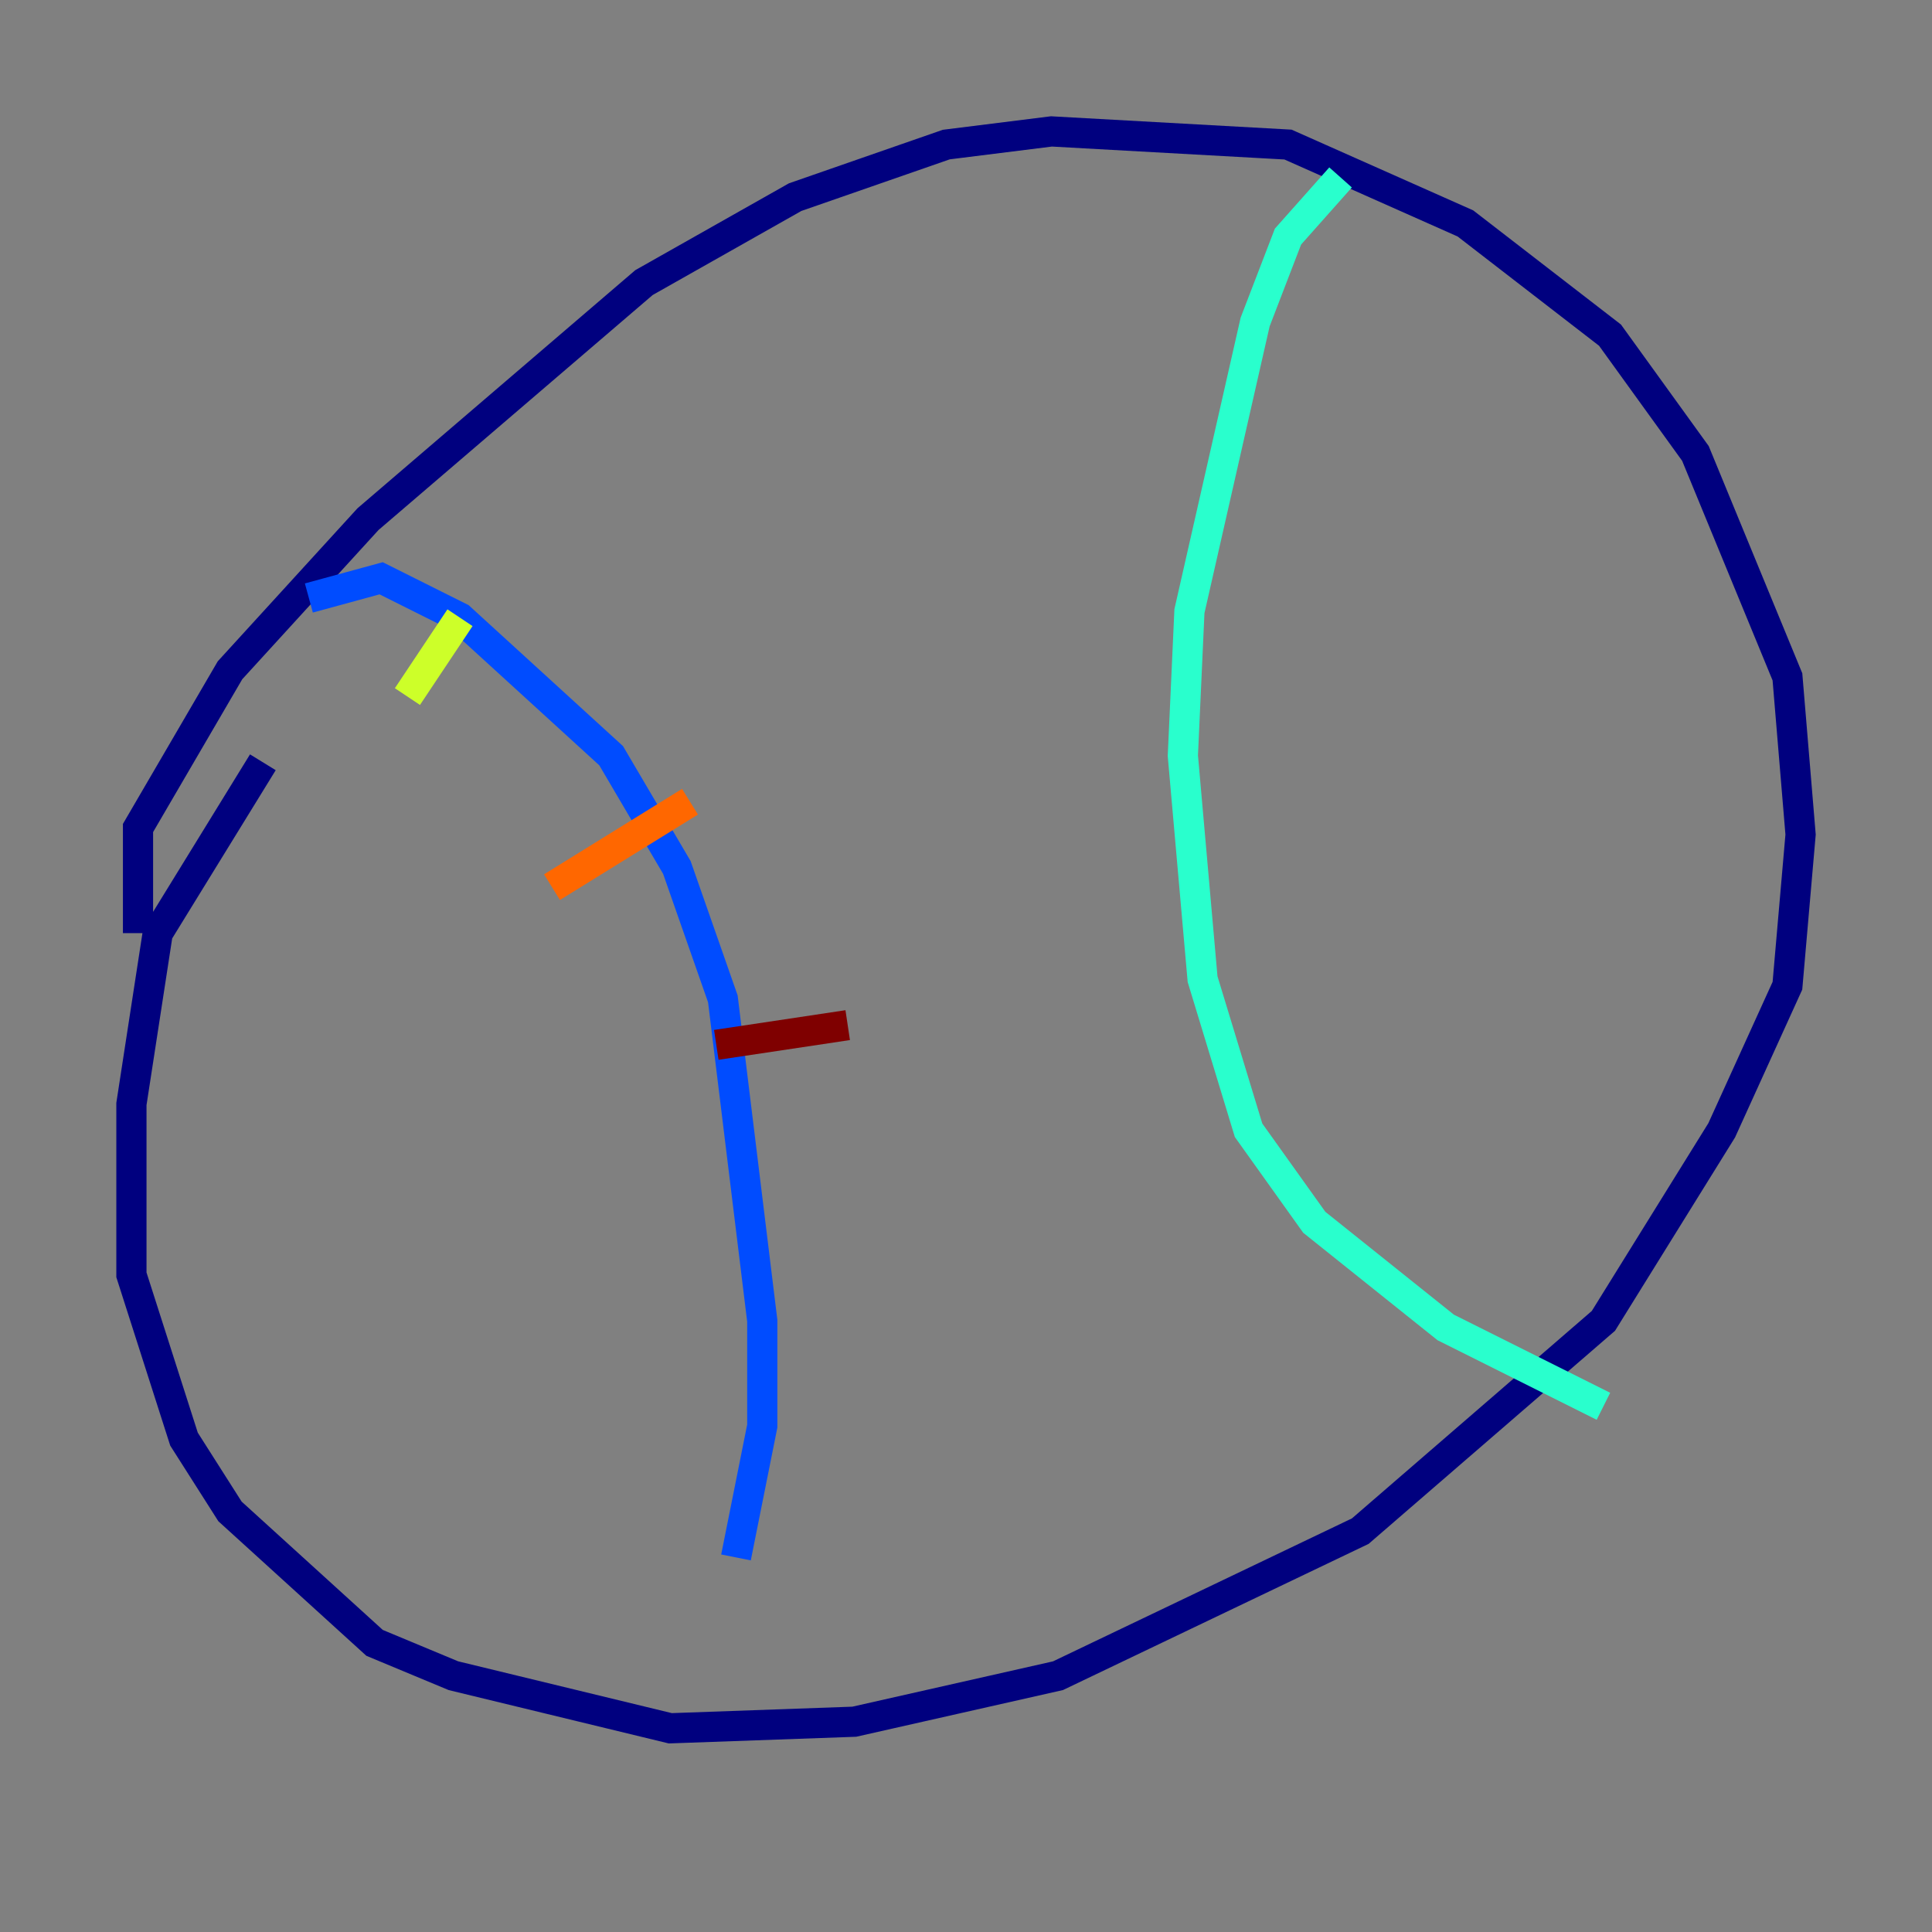 <?xml version="1.0" encoding="utf-8" ?>
<svg baseProfile="tiny" height="128" version="1.2" viewBox="0,0,128,128" width="128" xmlns="http://www.w3.org/2000/svg" xmlns:ev="http://www.w3.org/2001/xml-events" xmlns:xlink="http://www.w3.org/1999/xlink"><rect x="0" y="0" width="128" height="128" fill="#808080" stroke="none"/><defs /><polyline fill="none" points="17.415,50.503 10.449,61.823 8.707,73.143 8.707,84.463 12.191,95.347 15.238,100.136 24.816,108.844 30.041,111.02 44.408,114.503 56.599,114.068 70.095,111.02 90.122,101.442 106.231,87.51 114.068,74.884 118.422,65.306 119.293,55.292 118.422,44.843 112.326,30.041 106.667,22.204 97.088,14.803 85.333,9.578 69.66,8.707 62.694,9.578 52.68,13.061 42.667,18.721 24.381,34.395 15.238,44.408 9.143,54.857 9.143,61.823" stroke="#00007f" stroke-width="2" /><polyline fill="none" points="20.463,39.619 25.252,38.313 30.476,40.925 40.49,50.068 44.843,57.469 47.891,66.177 50.503,87.51 50.503,94.476 48.762,103.184" stroke="#004cff" stroke-width="2" /><polyline fill="none" points="88.816,11.755 85.333,15.674 83.156,21.333 78.803,40.49 78.367,50.068 79.674,64.871 82.721,74.884 87.075,80.98 95.782,87.946 106.231,93.17" stroke="#29ffcd" stroke-width="2" /><polyline fill="none" points="26.993,46.15 30.476,40.925" stroke="#cdff29" stroke-width="2" /><polyline fill="none" points="36.571,58.776 45.714,53.116" stroke="#ff6700" stroke-width="2" /><polyline fill="none" points="47.456,69.225 56.163,67.918" stroke="#7f0000" stroke-width="2" /></svg>
